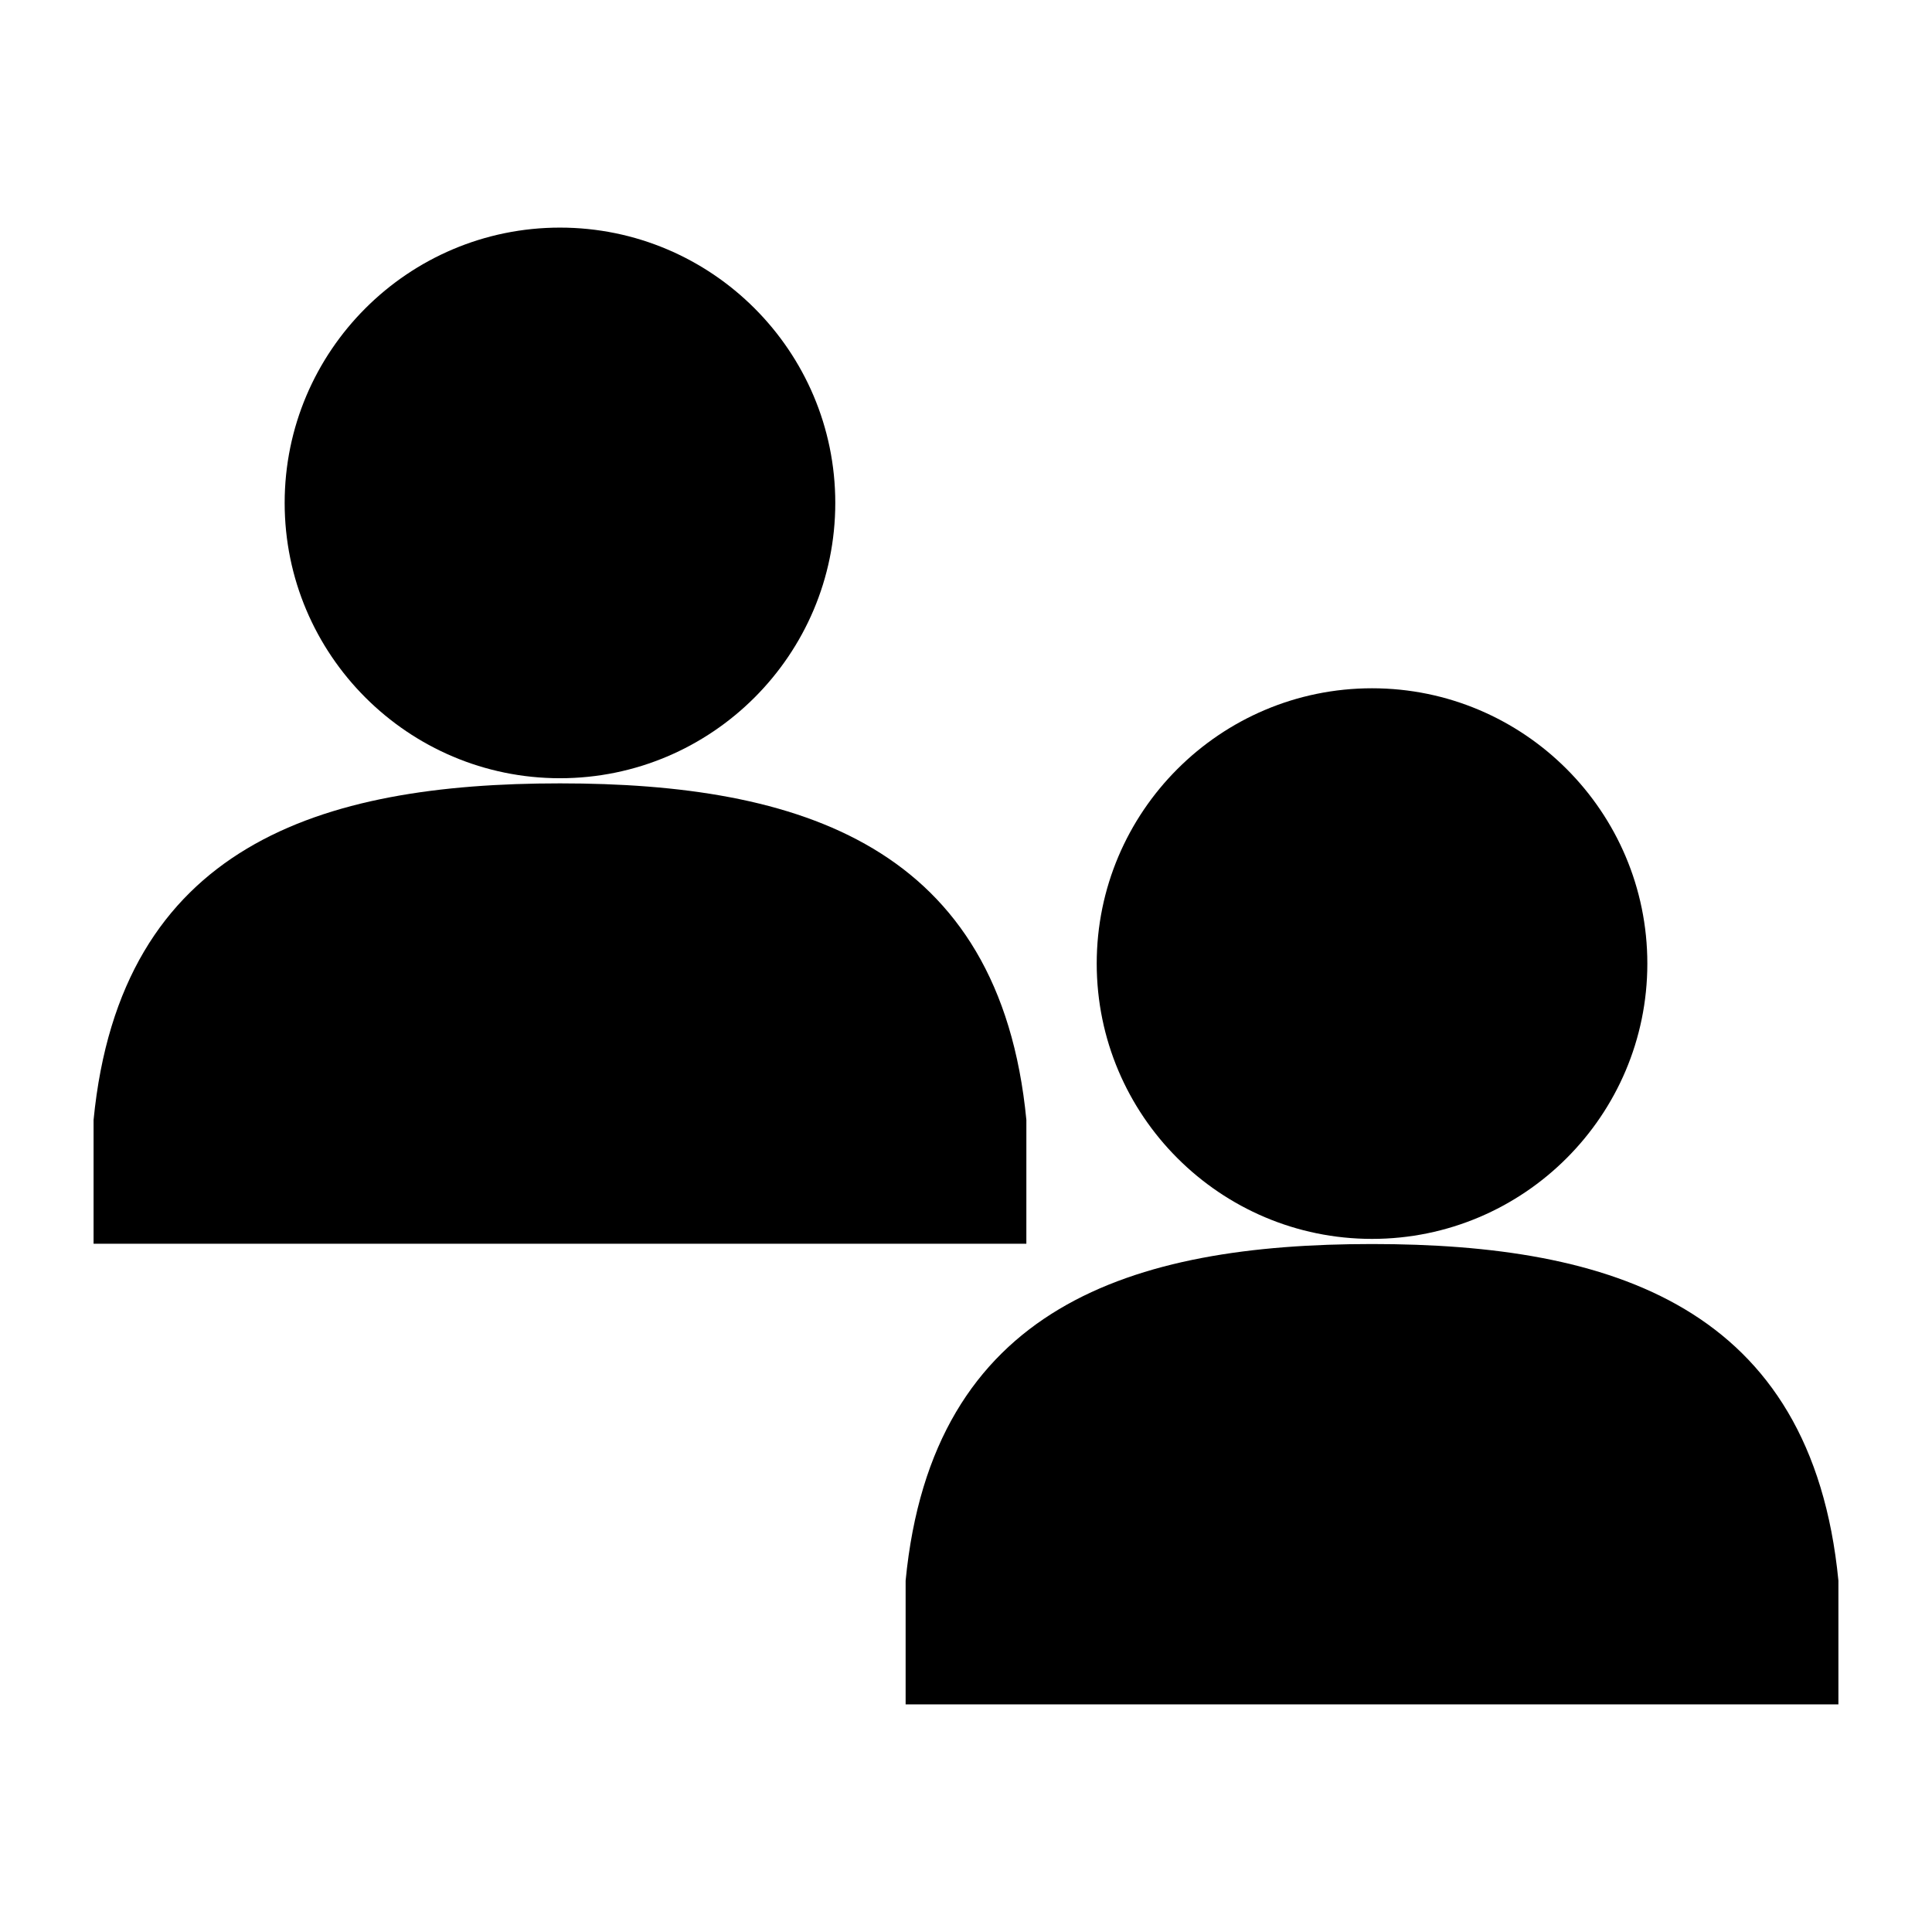 <?xml version="1.0" encoding="UTF-8"?>
<svg width="100pt" height="100pt" version="1.1" viewBox="0 0 100 100" xmlns="http://www.w3.org/2000/svg">
 <g>
  <path d="m53.125 57.969c-1.375-14.234-11.75-17.422-24.141-17.422s-22.75 3.188-24.141 17.422v6.406h48.281z"/>
  <path d="m28.984 40.281c7.859 0 14.25-6.391 14.25-14.25s-6.391-14.25-14.25-14.25-14.25 6.391-14.25 14.25 6.391 14.25 14.25 14.25z"/>
  <path d="m71.016 64.391c-12.391 0-22.766 3.188-24.141 17.422v6.406h48.281v-6.406c-1.391-14.234-11.766-17.422-24.141-17.422z"/>
  <path d="m71.016 64.125c7.859 0 14.25-6.391 14.25-14.25s-6.391-14.25-14.25-14.25-14.25 6.391-14.25 14.25 6.391 14.25 14.25 14.25z"/>
 </g>
</svg>
